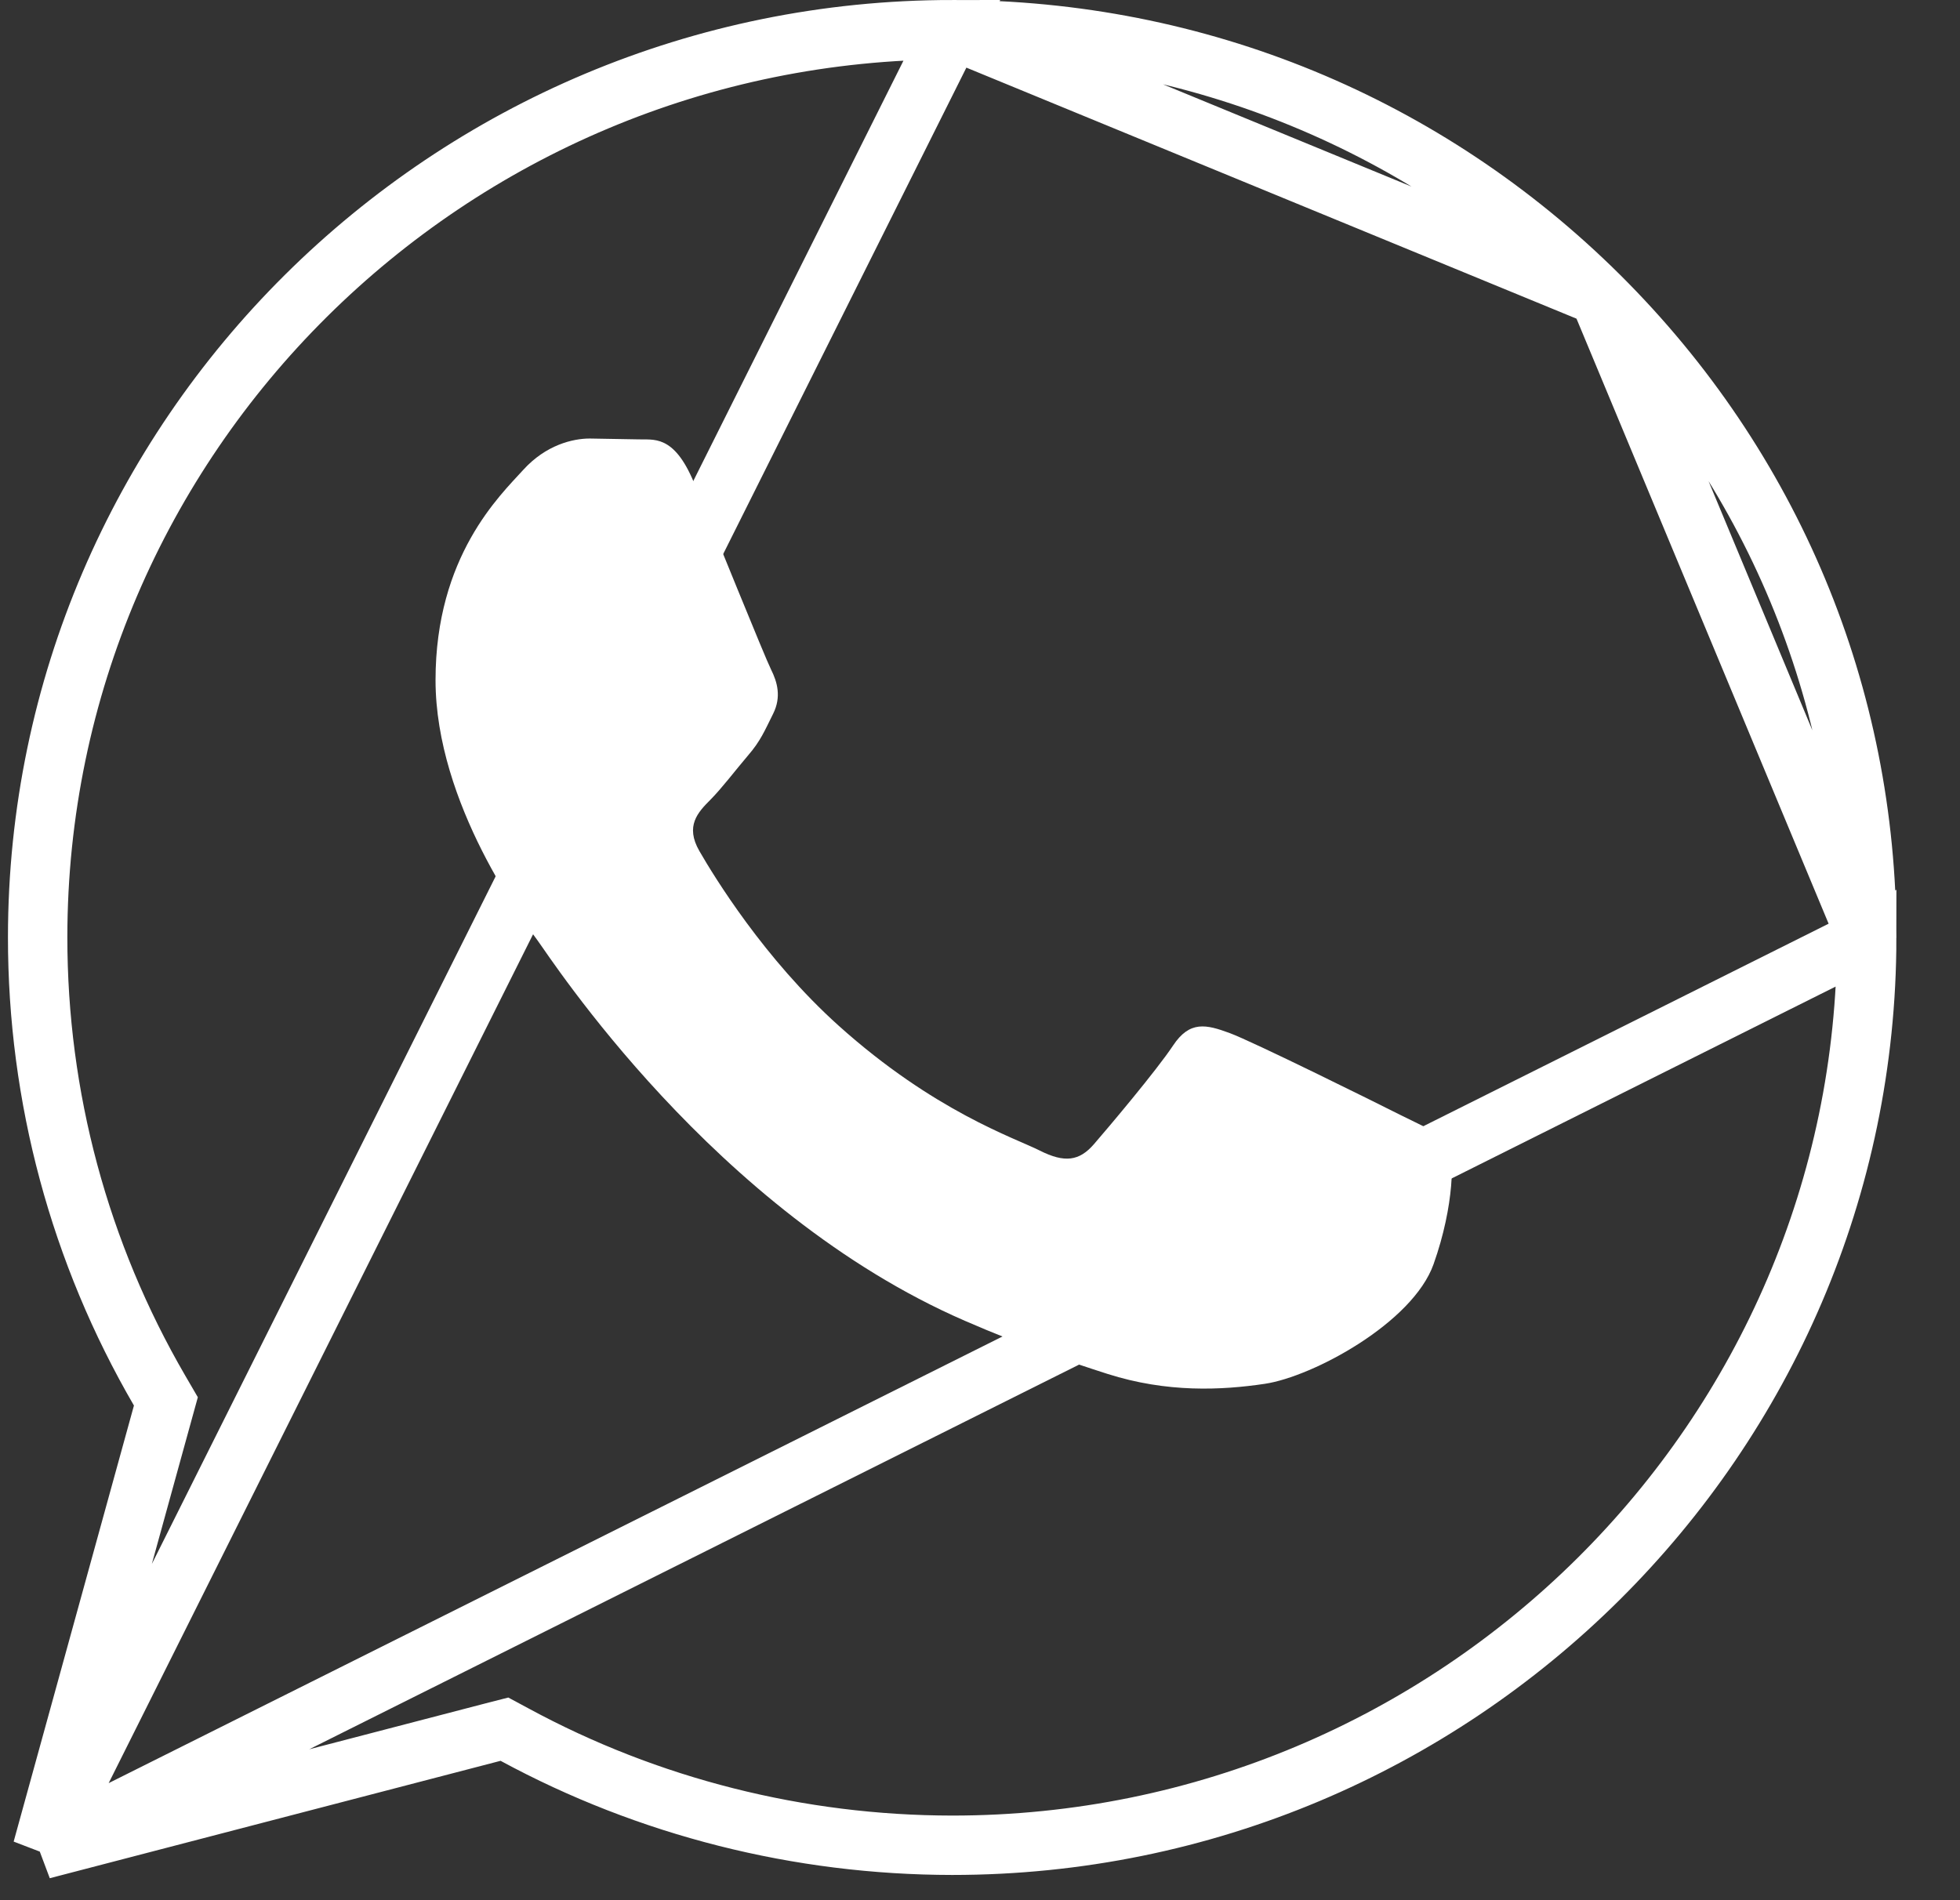 <svg width="33" height="32" viewBox="0 0 33 32" fill="none" xmlns="http://www.w3.org/2000/svg">
<rect x="0" y="0" width="33" height="32" fill="#333333" stroke="none"/>
<path d="M0.712 31.146L2.737 23.803L2.793 23.6L2.687 23.418C1.34 21.101 0.632 18.474 0.634 15.78C0.638 7.359 7.542 0.5 16.031 0.5L0.712 31.146ZM0.712 31.146L8.302 29.169L8.493 29.12L8.666 29.213C10.915 30.432 13.454 31.073 16.032 31.075C24.521 31.075 31.425 24.215 31.429 15.794L0.712 31.146ZM26.925 4.983C24.017 2.094 20.152 0.501 16.032 0.5L26.925 4.983ZM26.925 4.983C29.832 7.873 31.431 11.71 31.429 15.794L26.925 4.983Z" stroke="white"/>
<path d="M24.383 19.27C24.278 19.093 23.997 18.987 23.575 18.775C23.154 18.562 21.084 17.536 20.698 17.395C20.312 17.254 20.032 17.182 19.75 17.608C19.469 18.031 18.662 18.987 18.417 19.27C18.172 19.552 17.925 19.588 17.504 19.375C17.084 19.163 15.726 18.716 14.118 17.271C12.867 16.146 12.021 14.758 11.776 14.333C11.531 13.909 11.751 13.679 11.961 13.468C12.15 13.278 12.381 12.973 12.592 12.725C12.806 12.479 12.876 12.302 13.018 12.018C13.158 11.736 13.088 11.487 12.982 11.275C12.876 11.063 12.034 8.976 11.684 8.127C11.341 7.301 10.994 7.412 10.736 7.399L9.929 7.385C9.648 7.385 9.192 7.49 8.807 7.916C8.422 8.341 7.333 9.365 7.333 11.453C7.333 13.541 8.842 15.557 9.052 15.839C9.263 16.122 12.02 20.406 16.243 22.242C17.248 22.679 18.033 22.94 18.643 23.136C19.652 23.458 20.57 23.412 21.296 23.304C22.105 23.183 23.786 22.278 24.137 21.288C24.489 20.296 24.489 19.447 24.383 19.27Z" fill="white"/>
</svg>
